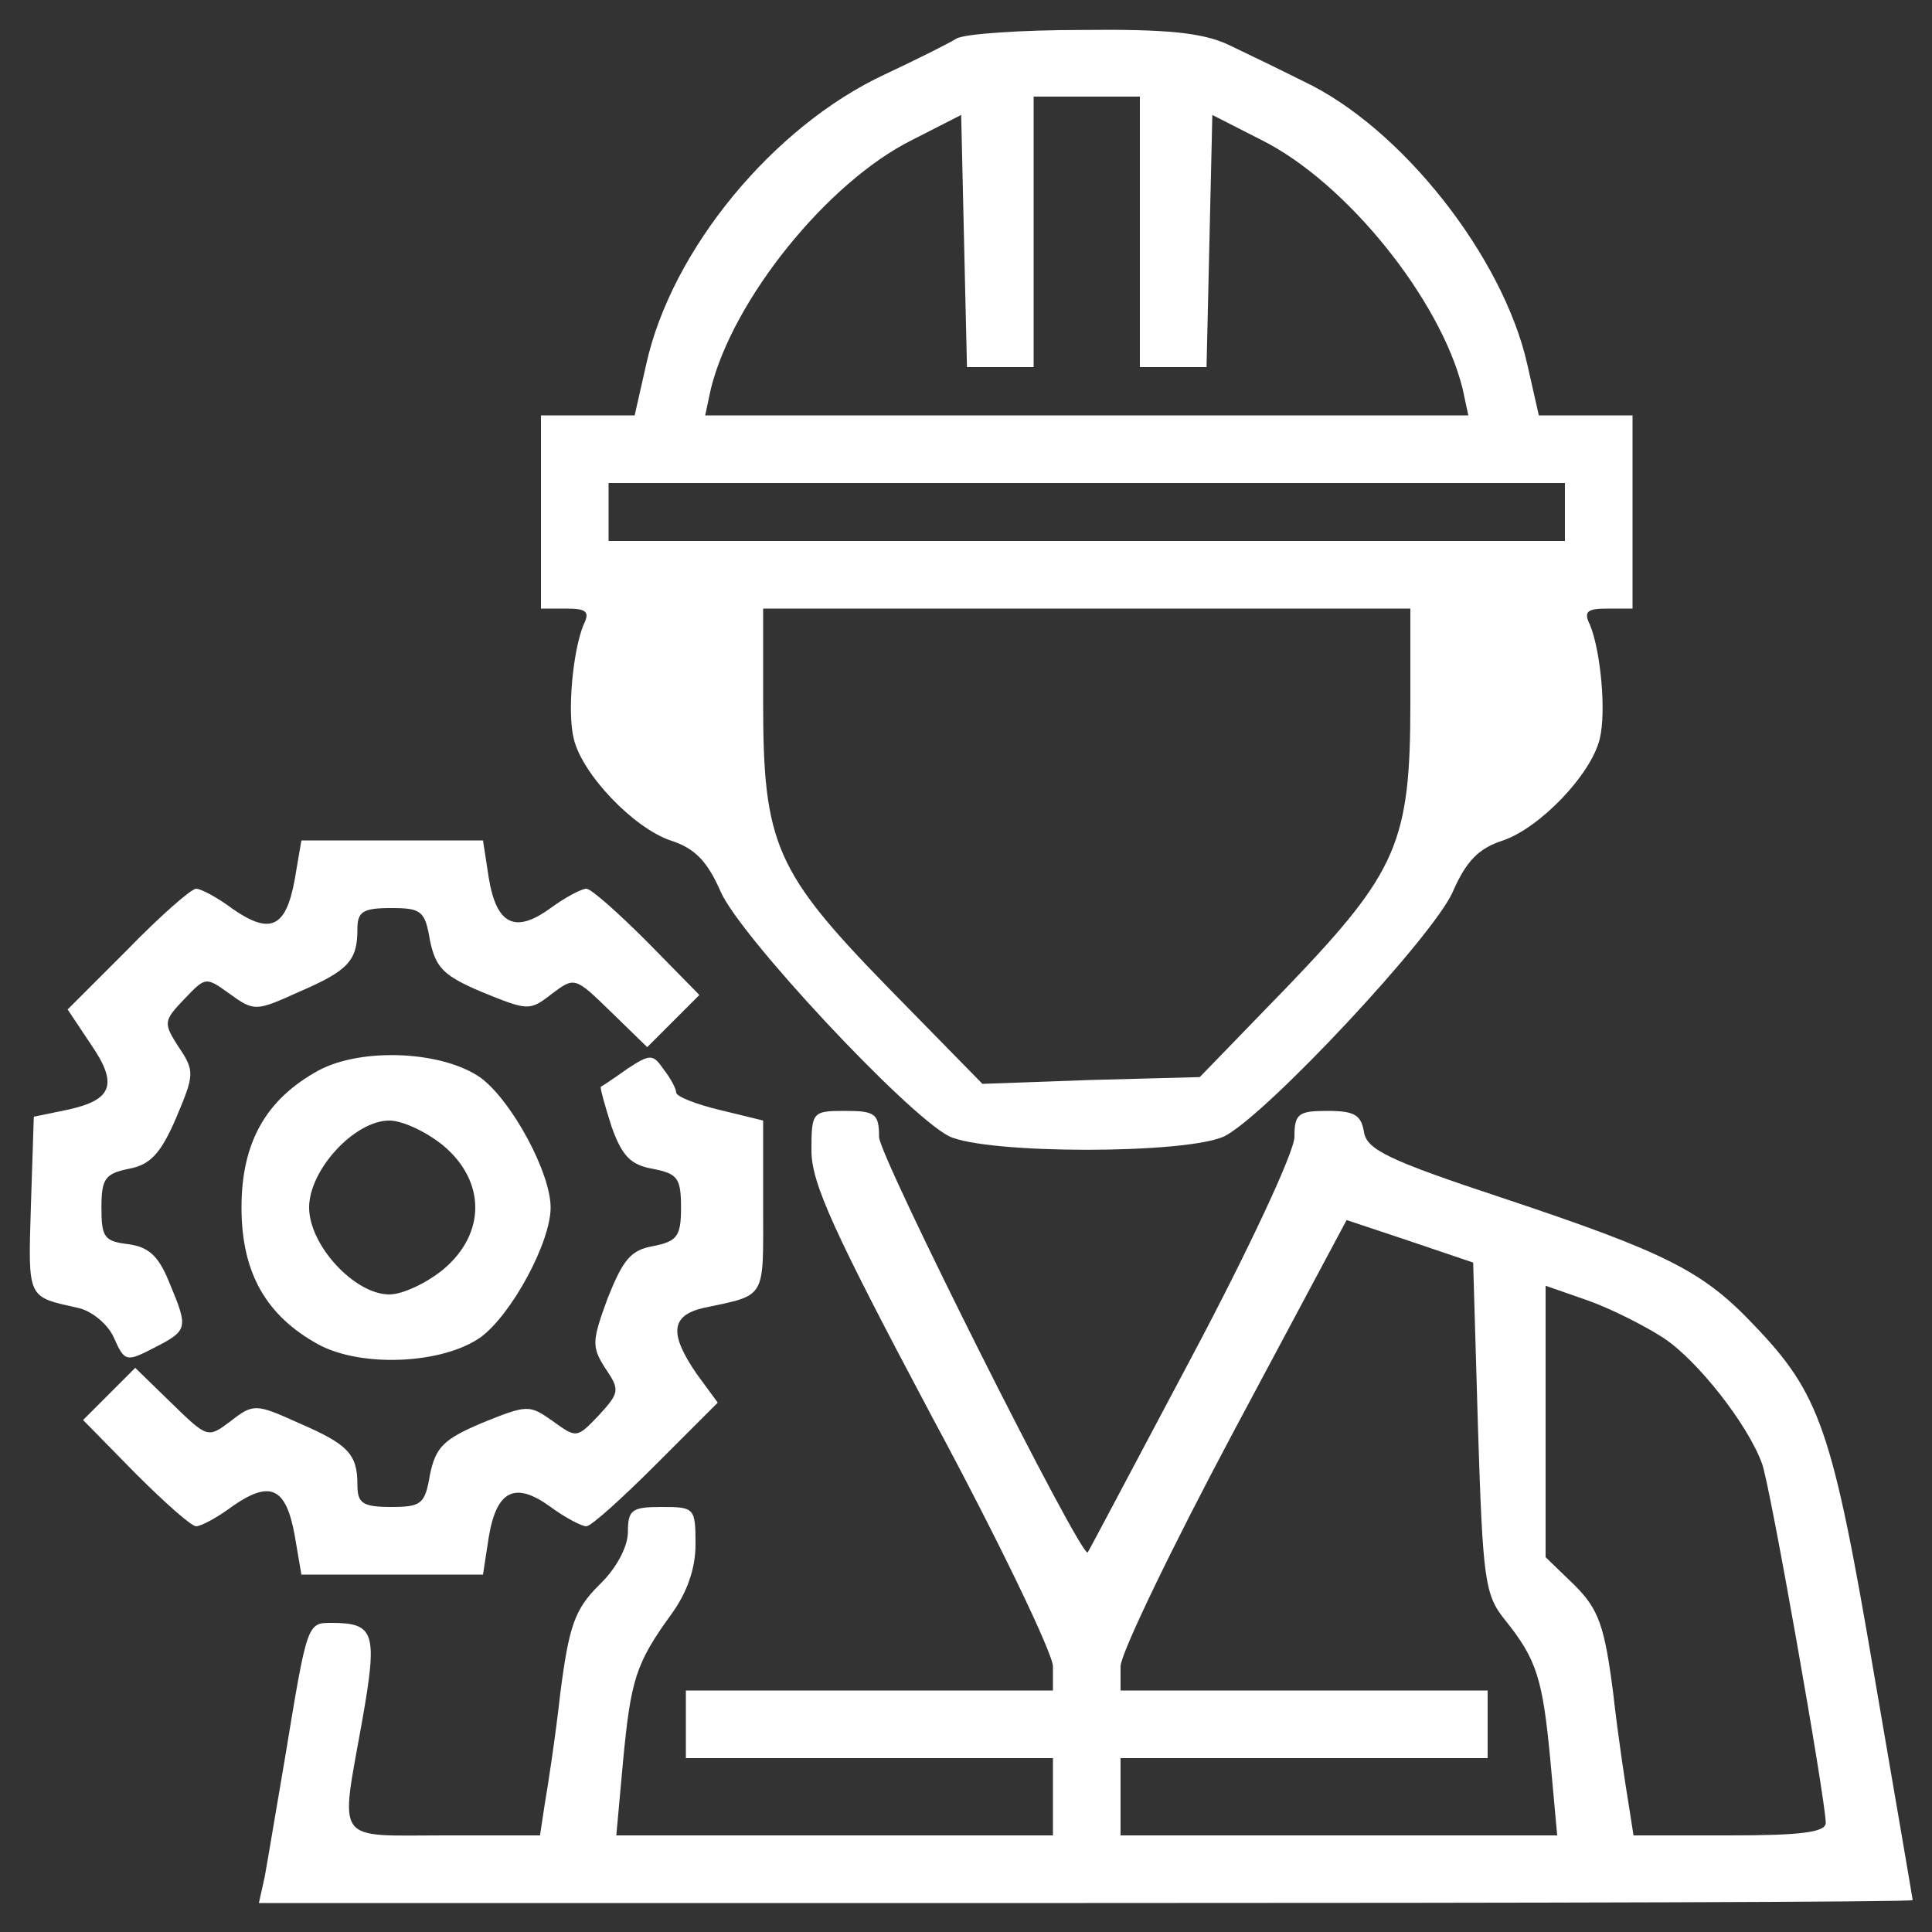 <svg xmlns="http://www.w3.org/2000/svg" version="1.0" width="200pt" height="200pt" viewBox="0 0 200 200" preserveAspectRatio="xMidYMid meet">
<rect x="0" y="0" width="200" height="200" fill="#333333" stroke="none"/>
<g transform="translate(0,200) scale(0.1,-0.1)" fill="#ffffff" stroke="none">
<path d="M990 1960 c-8 -5 -42 -22 -74 -37 -116 -54 -221 -182 -247 -300 l-12 -53 -49 0 -48 0 0 -100 0 -100 26 0 c21 0 25 -3 18 -17 -11 -27 -17 -90 -10 -118 9 -37 62 -92 100 -105 25 -8 38 -21 52 -53 20 -46 192 -230 236 -253 38 -19 248 -19 286 0 44 23 216 207 236 253 14 32 27 45 52 53 38 13 91 68 100 105 7 28 1 91 -10 118 -7 14 -3 17 18 17 l26 0 0 100 0 100 -48 0 -49 0 -12 53 c-25 111 -130 245 -232 293 -24 12 -59 29 -78 38 -26 12 -63 16 -150 15 -64 0 -123 -4 -131 -9z m190 -200 l0 -140 35 0 34 0 3 130 3 131 51 -26 c88 -44 185 -165 208 -257 l6 -28 -395 0 -395 0 6 28 c23 92 120 213 208 257 l51 26 3 -131 3 -130 34 0 35 0 0 140 0 140 55 0 55 0 0 -140z m440 -290 l0 -30 -495 0 -495 0 0 30 0 30 495 0 495 0 0 -30z m-160 -198 c0 -143 -13 -174 -125 -291 l-93 -96 -113 -3 -112 -4 -97 99 c-117 120 -130 149 -130 295 l0 98 335 0 335 0 0 -98z" fill="#ffffff"/>
<path d="M305 1089 c-9 -49 -25 -57 -64 -30 -16 12 -33 21 -38 21 -5 0 -37 -28 -71 -63 l-62 -62 24 -36 c29 -42 22 -58 -25 -68 l-34 -7 -3 -92 c-3 -98 -4 -94 49 -106 14 -3 31 -17 37 -31 11 -25 13 -25 42 -10 35 18 35 20 15 68 -11 27 -21 36 -42 39 -25 3 -28 7 -28 38 0 30 4 35 28 40 22 4 33 15 49 52 19 45 20 49 3 74 -16 25 -16 27 6 50 22 23 22 23 47 5 25 -18 27 -18 71 2 51 22 61 32 61 65 0 18 5 22 35 22 31 0 35 -3 40 -33 6 -29 14 -37 54 -54 47 -19 49 -20 72 -2 24 18 24 18 62 -19 l37 -36 27 27 27 27 -54 55 c-30 30 -58 55 -63 55 -5 0 -22 -9 -37 -20 -37 -27 -56 -17 -64 31 l-6 39 -94 0 -94 0 -7 -41z" fill="#ffffff"/>
<path d="M330 892 c-55 -30 -80 -75 -80 -142 0 -67 25 -112 80 -142 45 -24 129 -20 168 8 32 24 72 98 72 134 0 36 -40 110 -72 134 -39 28 -123 32 -168 8z m129 -78 c44 -37 44 -91 0 -128 -17 -14 -42 -26 -56 -26 -36 0 -83 51 -83 90 0 39 47 90 83 90 14 0 39 -12 56 -26z" fill="#ffffff"/>
<path d="M650 894 c-14 -10 -26 -18 -28 -19 -1 -1 4 -19 11 -41 11 -31 20 -40 43 -44 25 -5 29 -9 29 -40 0 -30 -4 -35 -29 -40 -23 -4 -31 -14 -47 -54 -16 -44 -17 -50 -2 -73 15 -22 14 -25 -7 -48 -23 -24 -23 -24 -48 -6 -24 17 -26 17 -73 -2 -40 -17 -48 -25 -54 -54 -5 -30 -9 -33 -40 -33 -30 0 -35 4 -35 23 0 32 -10 42 -61 64 -44 20 -47 20 -70 2 -24 -18 -24 -18 -62 19 l-37 36 -27 -27 -27 -27 54 -55 c30 -30 58 -55 63 -55 5 0 22 9 38 21 39 27 55 19 64 -30 l7 -41 94 0 94 0 6 39 c8 48 27 58 64 31 15 -11 32 -20 37 -20 5 0 37 29 72 64 l64 64 -22 30 c-28 41 -27 60 7 68 66 14 62 8 62 105 l0 89 -45 11 c-25 6 -45 14 -45 18 0 4 -6 15 -13 24 -11 16 -14 16 -37 1z" fill="#ffffff"/>
<path d="M840 809 c0 -34 23 -84 125 -276 69 -128 125 -245 125 -258 l0 -25 -190 0 -190 0 0 -35 0 -35 190 0 190 0 0 -40 0 -40 -226 0 -226 0 7 77 c8 84 13 101 50 152 16 22 25 47 25 72 0 38 -1 39 -35 39 -31 0 -35 -3 -35 -26 0 -15 -12 -38 -30 -55 -25 -25 -31 -42 -40 -112 -5 -45 -13 -97 -16 -114 l-5 -33 -99 0 c-115 0 -108 -10 -85 119 16 91 13 101 -32 101 -25 0 -25 0 -48 -140 -9 -52 -18 -107 -21 -123 l-6 -27 856 0 c471 0 856 1 856 3 0 1 -18 106 -40 234 -43 253 -56 290 -124 361 -53 56 -90 75 -261 132 -118 39 -140 50 -143 68 -3 18 -10 22 -38 22 -30 0 -34 -3 -34 -27 0 -15 -47 -116 -106 -227 -59 -111 -107 -202 -108 -203 -6 -8 -216 410 -216 430 0 24 -4 27 -35 27 -34 0 -35 -1 -35 -41z m690 -287 c5 -158 7 -173 28 -199 33 -41 39 -61 47 -146 l7 -77 -226 0 -226 0 0 40 0 40 190 0 190 0 0 35 0 35 -190 0 -190 0 0 25 c0 13 53 123 117 243 l117 219 66 -22 65 -22 5 -171z m192 93 c35 -23 87 -89 102 -130 8 -20 66 -349 66 -372 0 -10 -27 -13 -100 -13 l-99 0 -5 32 c-3 18 -11 70 -16 115 -9 70 -15 87 -40 112 l-30 29 0 141 0 140 43 -15 c23 -8 59 -26 79 -39z" fill="#ffffff"/>
</g>
</svg>